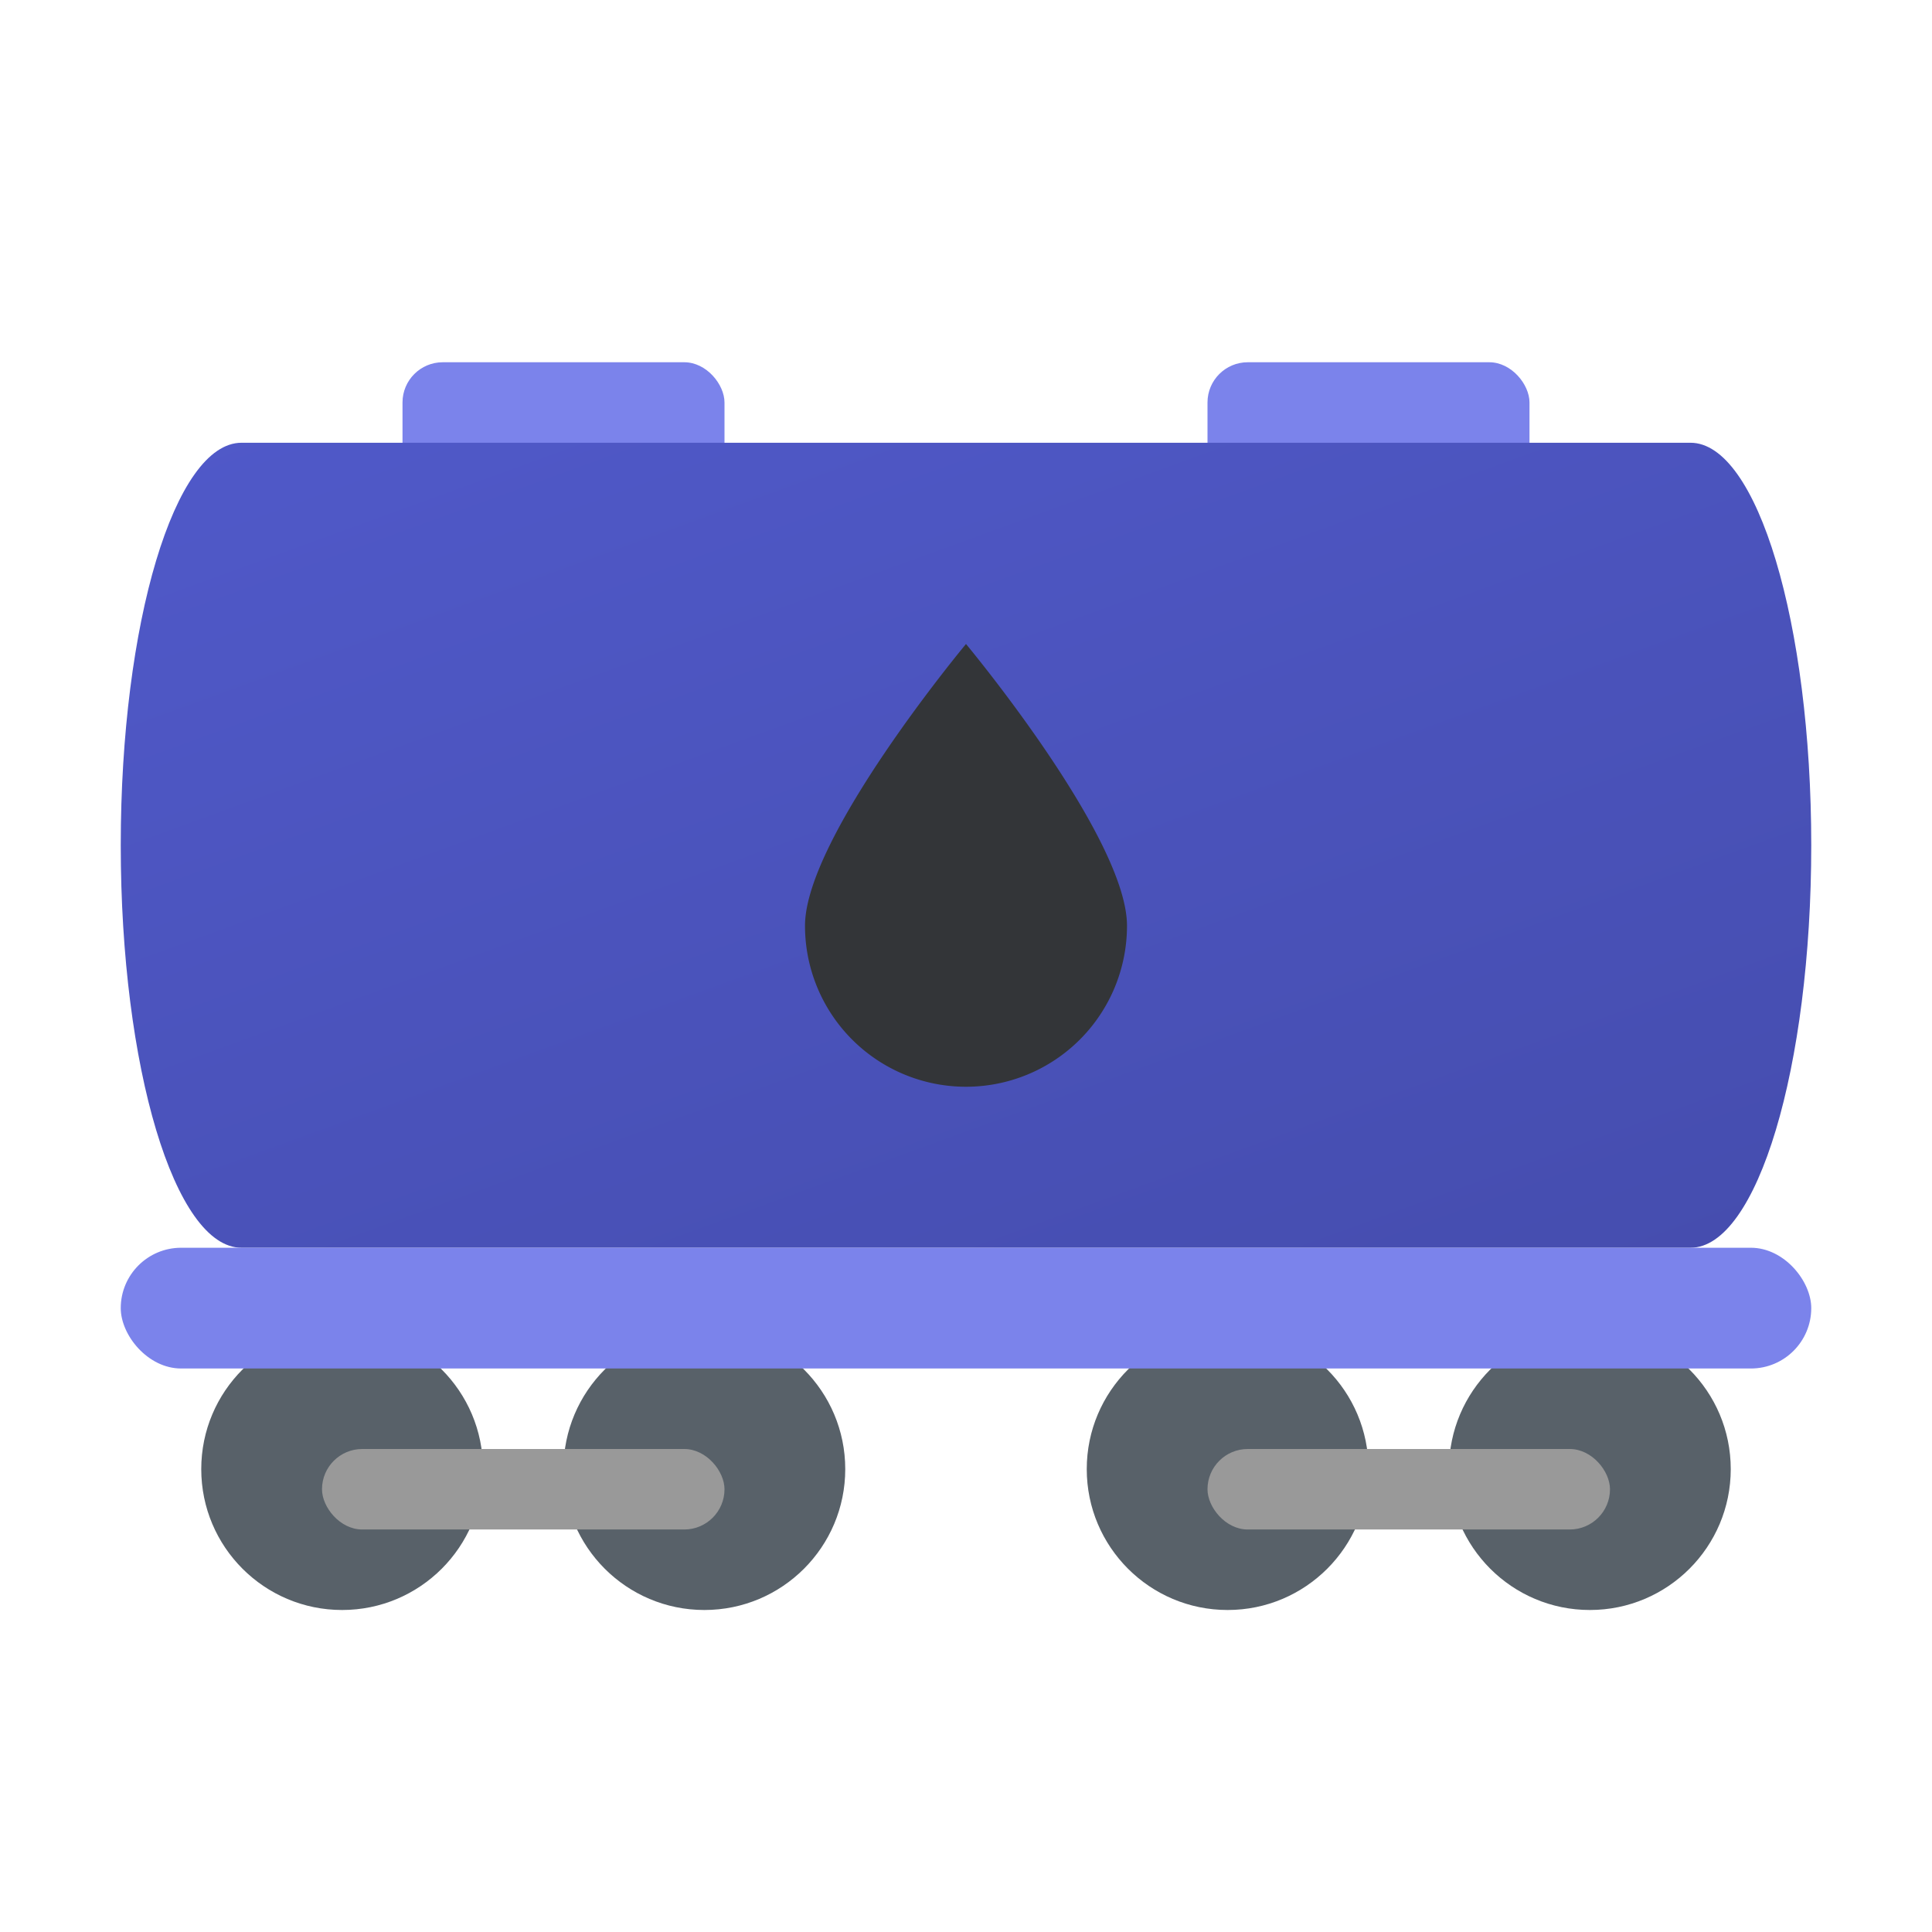 <svg xmlns="http://www.w3.org/2000/svg" data-name="Слой 1" viewBox="0 0 48 48"><defs><linearGradient id="HSYVMgkmOcjj3sm_tAo9Ia" x1="18.263" x2="35.25" y1="5.239" y2="51.909" data-name="Безымянный градиент 93" gradientUnits="userSpaceOnUse"><stop offset="0" stop-color="#5059c9"/><stop offset="1" stop-color="#4047a1"/></linearGradient></defs><rect width="8" height="4" x="10" y="9" fill="#7b83eb" rx="1"/><rect width="8" height="4" x="30" y="9" fill="#7b83eb" rx="1"/><circle cx="8.5" cy="36.5" r="3.5" fill="#586169"/><circle cx="17.5" cy="36.5" r="3.5" fill="#586169"/><circle cx="30.5" cy="36.5" r="3.5" fill="#586169"/><circle cx="39.5" cy="36.5" r="3.5" fill="#586169"/><rect width="10" height="2" x="8" y="36" fill="#999" rx="1"/><rect width="10" height="2" x="30" y="36" fill="#999" rx="1"/><path fill="url(#HSYVMgkmOcjj3sm_tAo9Ia)" d="M42,11H6c-1.657,0-3,4.477-3,10S4.343,31,6,31H42c1.657,0,3-4.477,3-10S43.657,11,42,11Z"/><path fill="#333538" d="M28,23a4,4,0,0,1-8,0C20,20.8,24,16,24,16S28,20.8,28,23Z"/><rect width="42" height="3" x="3" y="31" fill="#7b83eb" rx="1.5"/></svg>